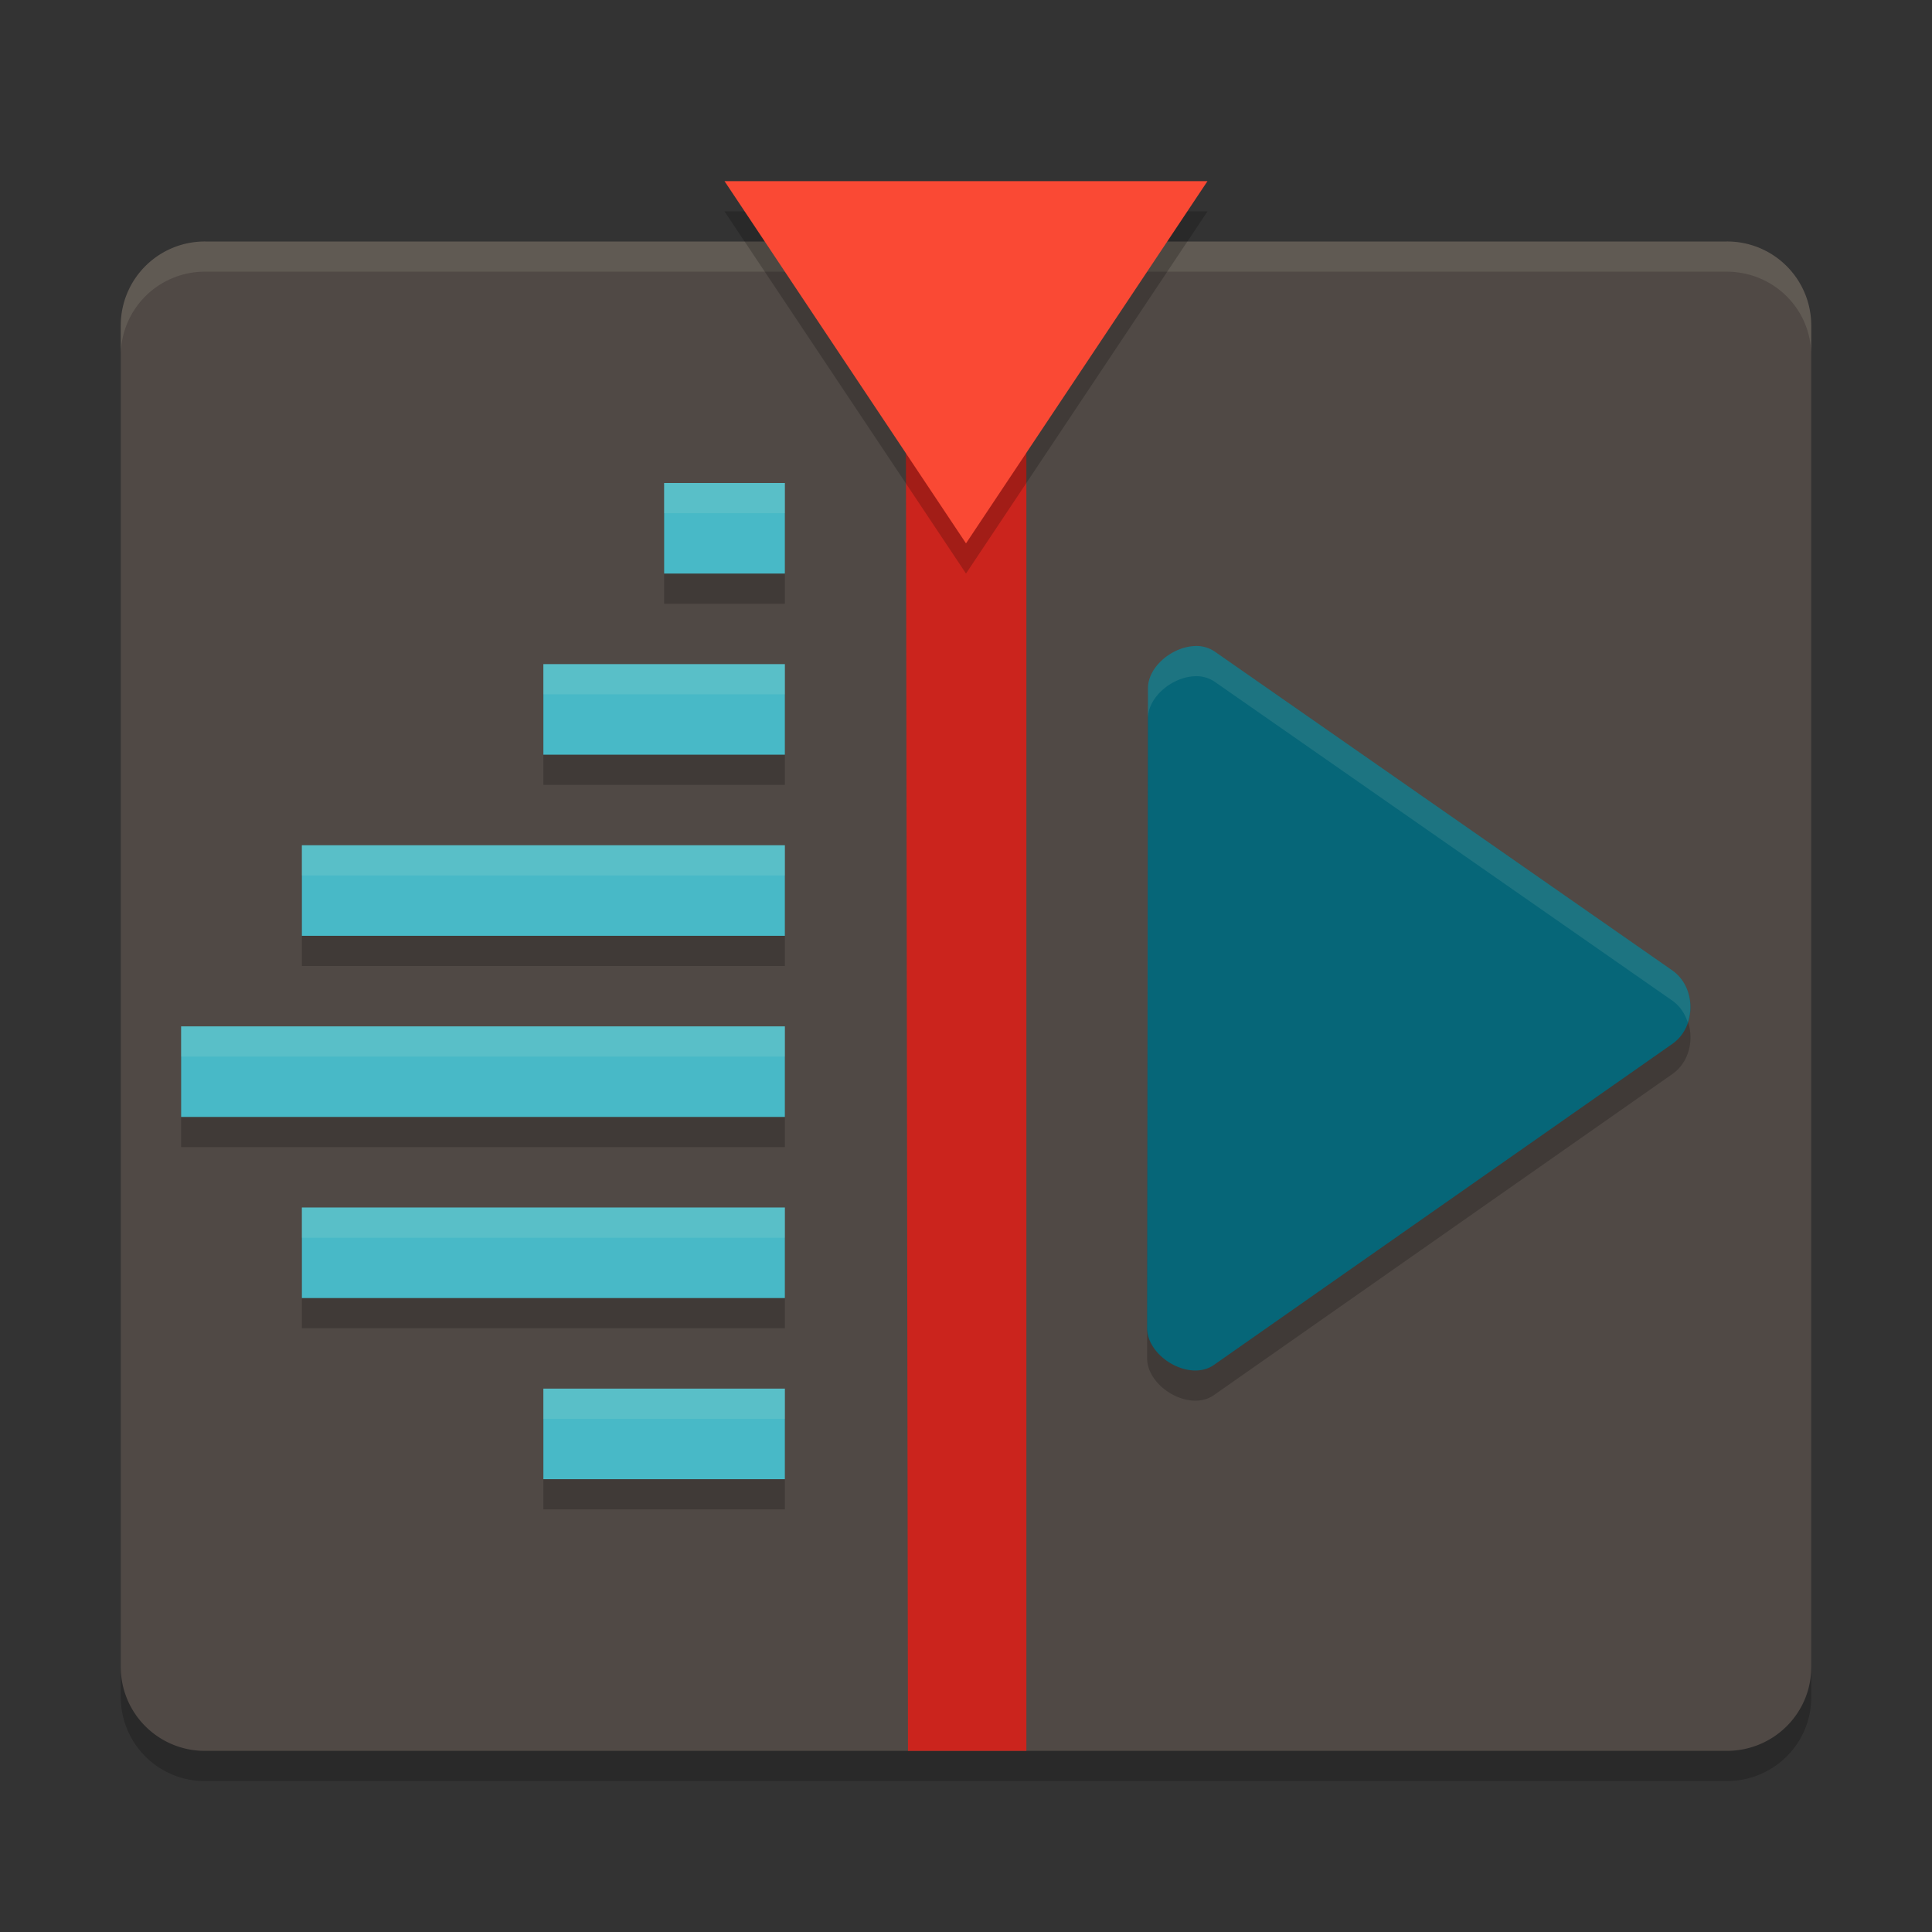 <svg xmlns="http://www.w3.org/2000/svg" width="64" height="64" version="1">
    <rect width="100%" height="100%" fill="#333333" stroke="none"/>
    <path d="M60 56.222V11.778A2.783 2.783 0 0 0 57.2 9H6.8A2.783 2.783 0 0 0 4 11.778v44.444A2.783 2.783 0 0 0 6.8 59h50.4c1.551 0 2.8-1.239 2.8-2.778z" opacity=".2"/>
    <path d="M60 55.222V10.778A2.783 2.783 0 0 0 57.2 8H6.8A2.783 2.783 0 0 0 4 10.778v44.444A2.783 2.783 0 0 0 6.8 58h50.4c1.551 0 2.8-1.239 2.8-2.778z" fill="#504945"/>
    <path d="M6.8 8A2.783 2.783 0 0 0 4 10.777v1A2.783 2.783 0 0 1 6.8 9h50.4c1.55 0 2.8 1.238 2.8 2.777v-1A2.783 2.783 0 0 0 57.2 8H6.8z" opacity=".1" fill="#F9F5D7"/>
    <path d="M30 8l.078 50H34V8z" fill="#CB241D"/>
    <path d="M22 17v3h4v-3zm-4 6v3h8v-3zm-8 6v3h16v-3zm-4 6v3h20v-3zm4 6v3h16v-3zm8 6v3h8v-3z" opacity=".2" fill-rule="evenodd"/>
    <path d="M22 16v3h4v-3zm-4 6v3h8v-3zm-8 6v3h16v-3zm-4 6v3h20v-3zm4 6v3h16v-3zm8 6v3h8v-3z" fill="#48B9C7" fill-rule="evenodd"/>
    <path d="M40 7H24l4 6 4 6 4-6z" opacity=".2"/>
    <path d="M40 6H24l4 6 4 6 4-6z" fill="#FA4934"/>
    <path d="M39.555 22.402c-.736.04-1.53.687-1.527 1.405L38 44.994c0 .956 1.408 1.789 2.214 1.22l15.179-10.63c.81-.56.809-1.877 0-2.441l-15.15-10.557a1.082 1.082 0 0 0-.687-.184z" opacity=".2"/>
    <path d="M39.555 21.402c-.736.04-1.53.687-1.527 1.405L38 43.994c0 .956 1.408 1.789 2.214 1.22l15.179-10.63c.81-.56.809-1.877 0-2.441l-15.15-10.557a1.082 1.082 0 0 0-.687-.184z" fill="#066678"/>
    <path d="M39.555 21.402c-.737.04-1.53.687-1.528 1.405L38 43.994l.002.008.025-20.195c-.002-.718.791-1.365 1.528-1.405h.002a1.08 1.08 0 0 1 .685.184l15.15 10.557c.259.18.425.44.518.724.202-.607.035-1.34-.517-1.724l-15.15-10.557a1.08 1.08 0 0 0-.686-.184h-.002z" opacity=".1" fill="#F9F5D7"/>
    <path d="M22 16v1h4v-1h-4zm-4 6v1h8v-1h-8zm-8 6v1h16v-1H10zm-4 6v1h20v-1H6zm4 6v1h16v-1H10zm8 6v1h8v-1h-8z" opacity=".1" fill="#F9F5D7" fill-rule="evenodd"/>
</svg>
